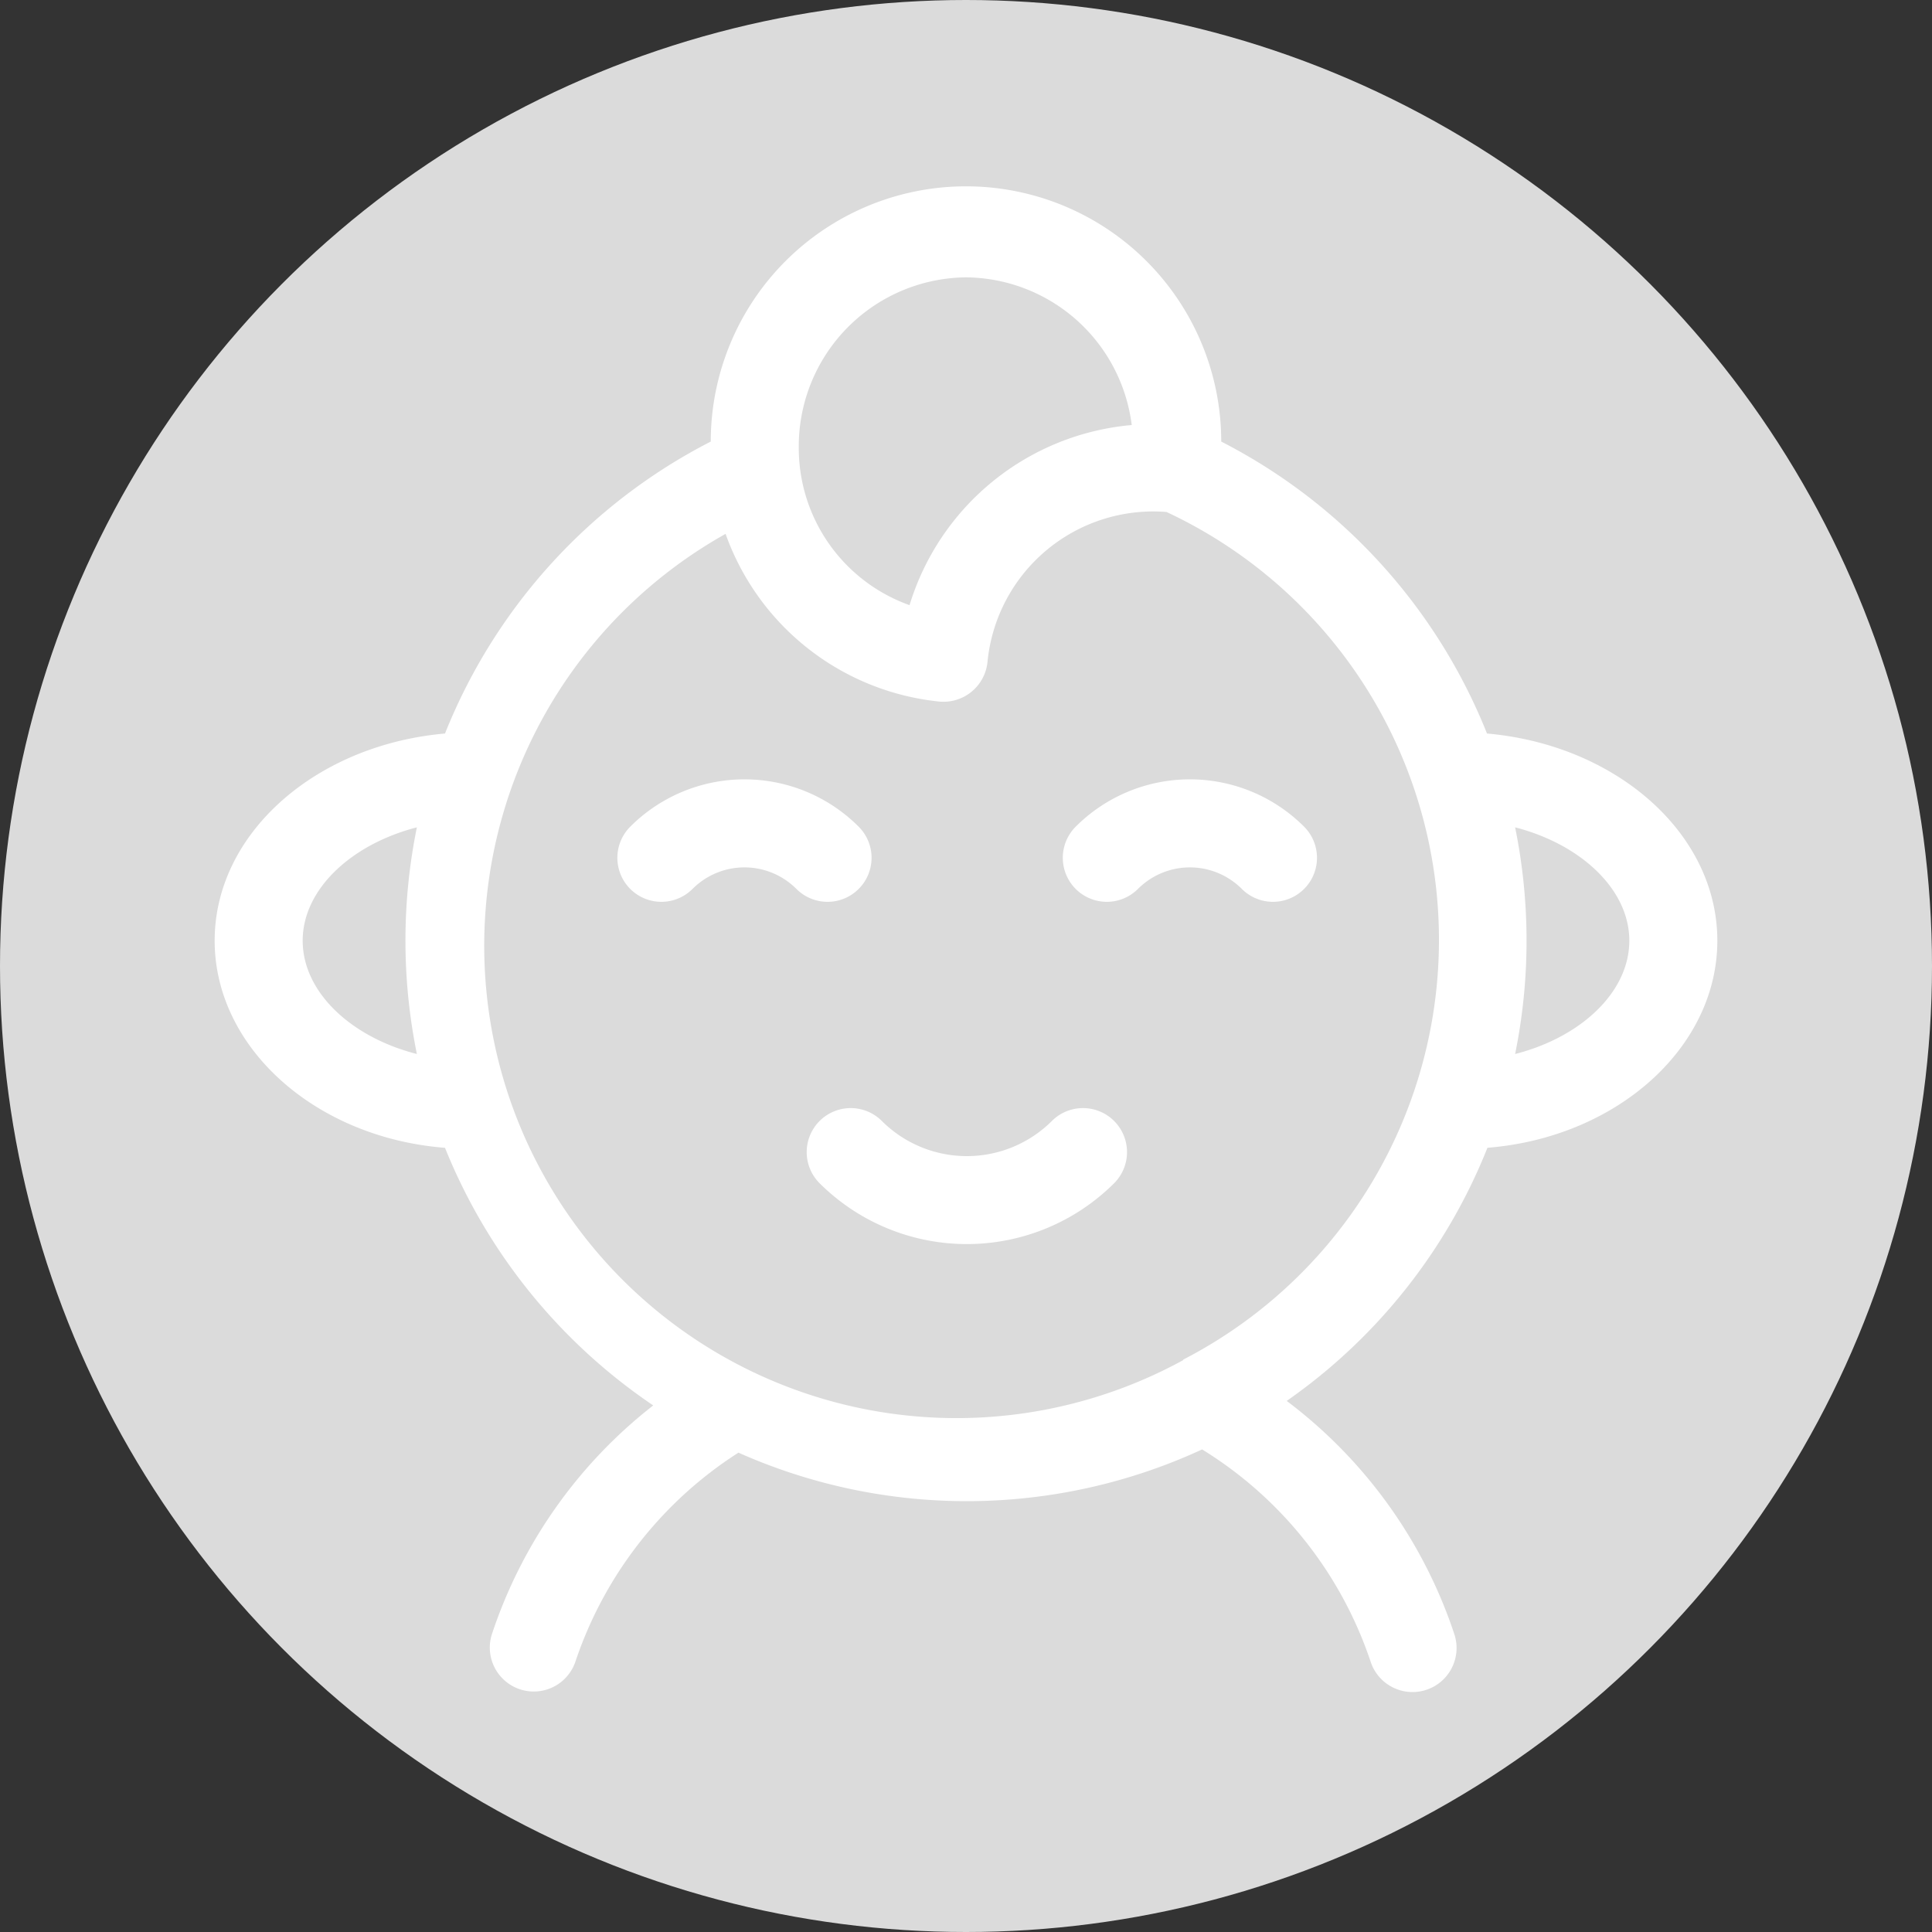 <svg xmlns="http://www.w3.org/2000/svg" viewBox="0 0 90 90"><rect x="0" y="0" width="90" height="90" fill="#333333" stroke="none"/><defs><style>.cls-1{fill:#dbdbdb;}.cls-2{fill:#fff;}</style></defs><g id="圖層_2" data-name="圖層 2"><g id="圖層_1-2" data-name="圖層 1"><circle class="cls-1" cx="45" cy="45" r="45"/><path class="cls-2" d="M69.27,53.47C75.29,53,80,48.82,80,43.82s-4.71-9.12-10.73-9.65a26.19,26.19,0,0,0-12.38-13.6,11.89,11.89,0,0,0-23.78,0,26.19,26.19,0,0,0-12.38,13.6C14.71,34.7,10,38.82,10,43.82S14.71,53,20.73,53.47a26.35,26.35,0,0,0,9.7,12,22.48,22.48,0,0,0-7.51,10.64,2,2,0,1,0,3.89,1.28,18.55,18.55,0,0,1,7.59-9.72A26.15,26.15,0,0,0,56,67.52a18.52,18.52,0,0,1,7.85,9.89,2.05,2.05,0,1,0,3.9-1.28,22.45,22.45,0,0,0-7.81-10.87,26.18,26.18,0,0,0,9.35-11.79Zm6.63-9.65c0,2.4-2.26,4.5-5.32,5.28a26.44,26.44,0,0,0,0-10.56C73.64,39.33,75.9,41.43,75.9,43.82ZM45,12.92a7.85,7.85,0,0,1,7.72,6.88,11.91,11.91,0,0,0-10.35,8.39,7.77,7.77,0,0,1-5.16-7.34A7.87,7.87,0,0,1,45,12.92ZM14.1,43.82c0-2.39,2.26-4.49,5.32-5.28a26.44,26.44,0,0,0,0,10.56C16.36,48.32,14.1,46.22,14.1,43.82Zm41,19.55A22,22,0,0,1,33.8,24.87a11.85,11.85,0,0,0,9.94,7.81A2.06,2.06,0,0,0,46,30.85a7.76,7.76,0,0,1,8.34-7,22,22,0,0,1,.79,39.48Z"/><path class="cls-2" d="M40,41.41a2.05,2.05,0,0,0,0-2.9,7.52,7.52,0,0,0-10.64,0,2.05,2.05,0,0,0,2.9,2.9,3.42,3.42,0,0,1,4.84,0A2.05,2.05,0,0,0,40,41.41Z"/><path class="cls-2" d="M60.75,38.51a7.52,7.52,0,0,0-10.64,0,2.05,2.05,0,0,0,2.9,2.9,3.42,3.42,0,0,1,4.84,0,2.05,2.05,0,0,0,2.9-2.9Z"/><path class="cls-2" d="M49,52.22a5.61,5.61,0,0,1-7.92,0,2.05,2.05,0,0,0-2.9,2.9,9.72,9.72,0,0,0,13.72,0,2.05,2.05,0,0,0-2.9-2.9Z"/></g></g></svg>